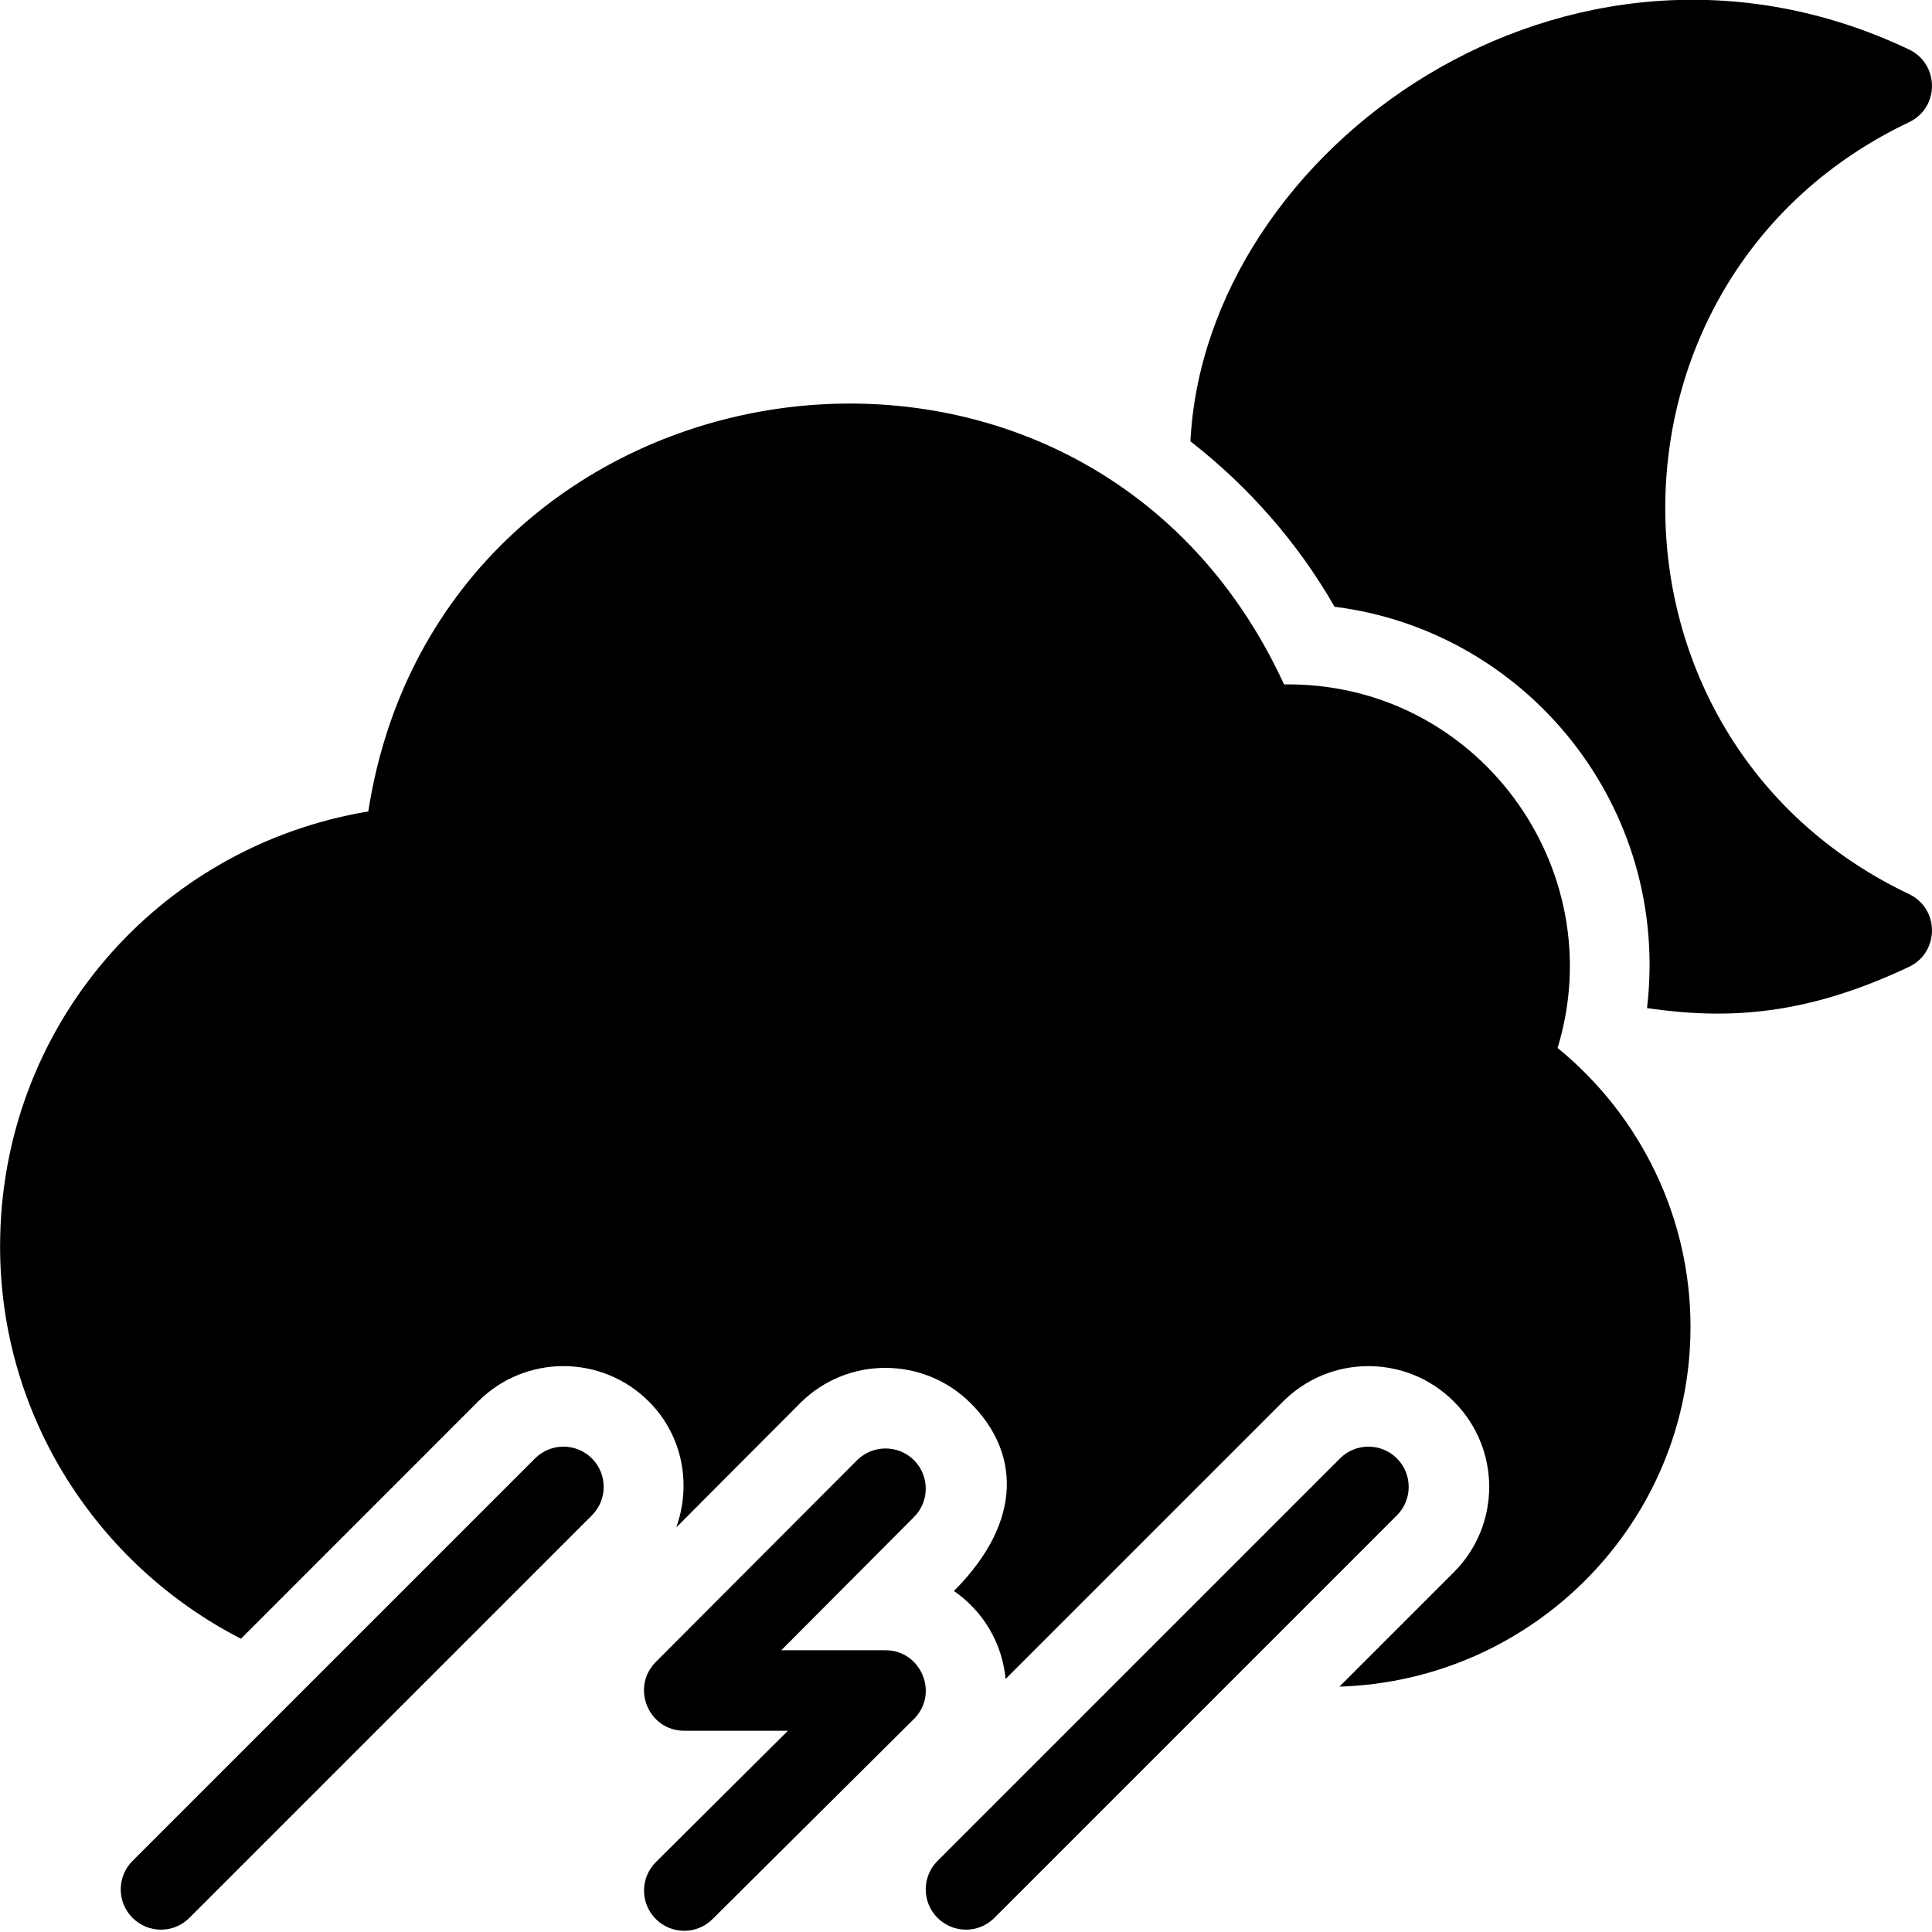 <?xml version="1.0" encoding="utf-8"?>
<!-- Generator: Adobe Illustrator 19.2.1, SVG Export Plug-In . SVG Version: 6.00 Build 0)  -->
<svg version="1.1" xmlns="http://www.w3.org/2000/svg" xmlns:xlink="http://www.w3.org/1999/xlink" x="0px" y="0px" width="24px"
	 height="24px" viewBox="0 0 24 24" enable-background="new 0 0 24 24" xml:space="preserve">
<g id="Filled_Icon">
	<g>
		<g>
			<path d="M23.715,11.107c-4.038-1.921-4.038-7.67,0-9.589c0.38-0.181,0.379-0.72,0-0.903C19.472-1.4,14.97,1.854,14.788,5.482
				c0.717,0.559,1.33,1.252,1.79,2.055c2.386,0.3,4.176,2.482,3.882,4.986c1,0.146,1.974,0.094,3.255-0.513
				C24.093,11.83,24.096,11.289,23.715,11.107z"/>
		</g>
		<g>
			<g>
				<path d="M19.349,13.018c0.682-2.236-1.003-4.549-3.398-4.516C13.453,3.072,5.478,4.273,4.575,10.08
					c-2.634,0.439-4.574,2.697-4.574,5.403c0,2.122,1.218,3.962,2.992,4.874l2.946-2.947c0.586-0.586,1.535-0.586,2.121,0
					c0.424,0.424,0.53,1.035,0.341,1.564l1.536-1.541c0.584-0.587,1.534-0.588,2.121-0.002c0.59,0.588,0.675,1.447-0.208,2.333
					c0.355,0.245,0.598,0.634,0.642,1.093l3.447-3.447c0.586-0.586,1.535-0.586,2.121,0c0.586,0.586,0.586,1.535,0,2.121
					l-1.421,1.421c2.416-0.075,4.361-2.044,4.361-4.469C21.001,15.137,20.39,13.868,19.349,13.018z"/>
			</g>
		</g>
		<g>
			<path d="M8.146,23.838c-0.195-0.195-0.194-0.512,0.002-0.707L9.788,21.5H8.5c-0.446,0-0.666-0.539-0.354-0.854l2.5-2.506
				c0.196-0.195,0.512-0.195,0.707-0.002c0.196,0.195,0.196,0.512,0.001,0.707L9.705,20.5H11c0.444,0,0.669,0.541,0.352,0.855
				l-2.5,2.484C8.656,24.035,8.341,24.033,8.146,23.838z"/>
		</g>
		<g>
			<path d="M11.646,23.824c-0.195-0.195-0.195-0.512,0-0.707l5-5c0.195-0.195,0.512-0.195,0.707,0c0.195,0.195,0.195,0.512,0,0.707
				l-5,5C12.158,24.02,11.842,24.02,11.646,23.824z"/>
		</g>
		<g>
			<path d="M1.646,23.824c-0.195-0.195-0.195-0.512,0-0.707l5-5c0.195-0.195,0.512-0.195,0.707,0c0.195,0.195,0.195,0.512,0,0.707
				l-5,5C2.158,24.02,1.842,24.02,1.646,23.824z"/>
		</g>
	</g>
</g>
<g id="Invisible_Shape">
	<rect fill="none" width="24" height="24"/>
</g>
</svg>
